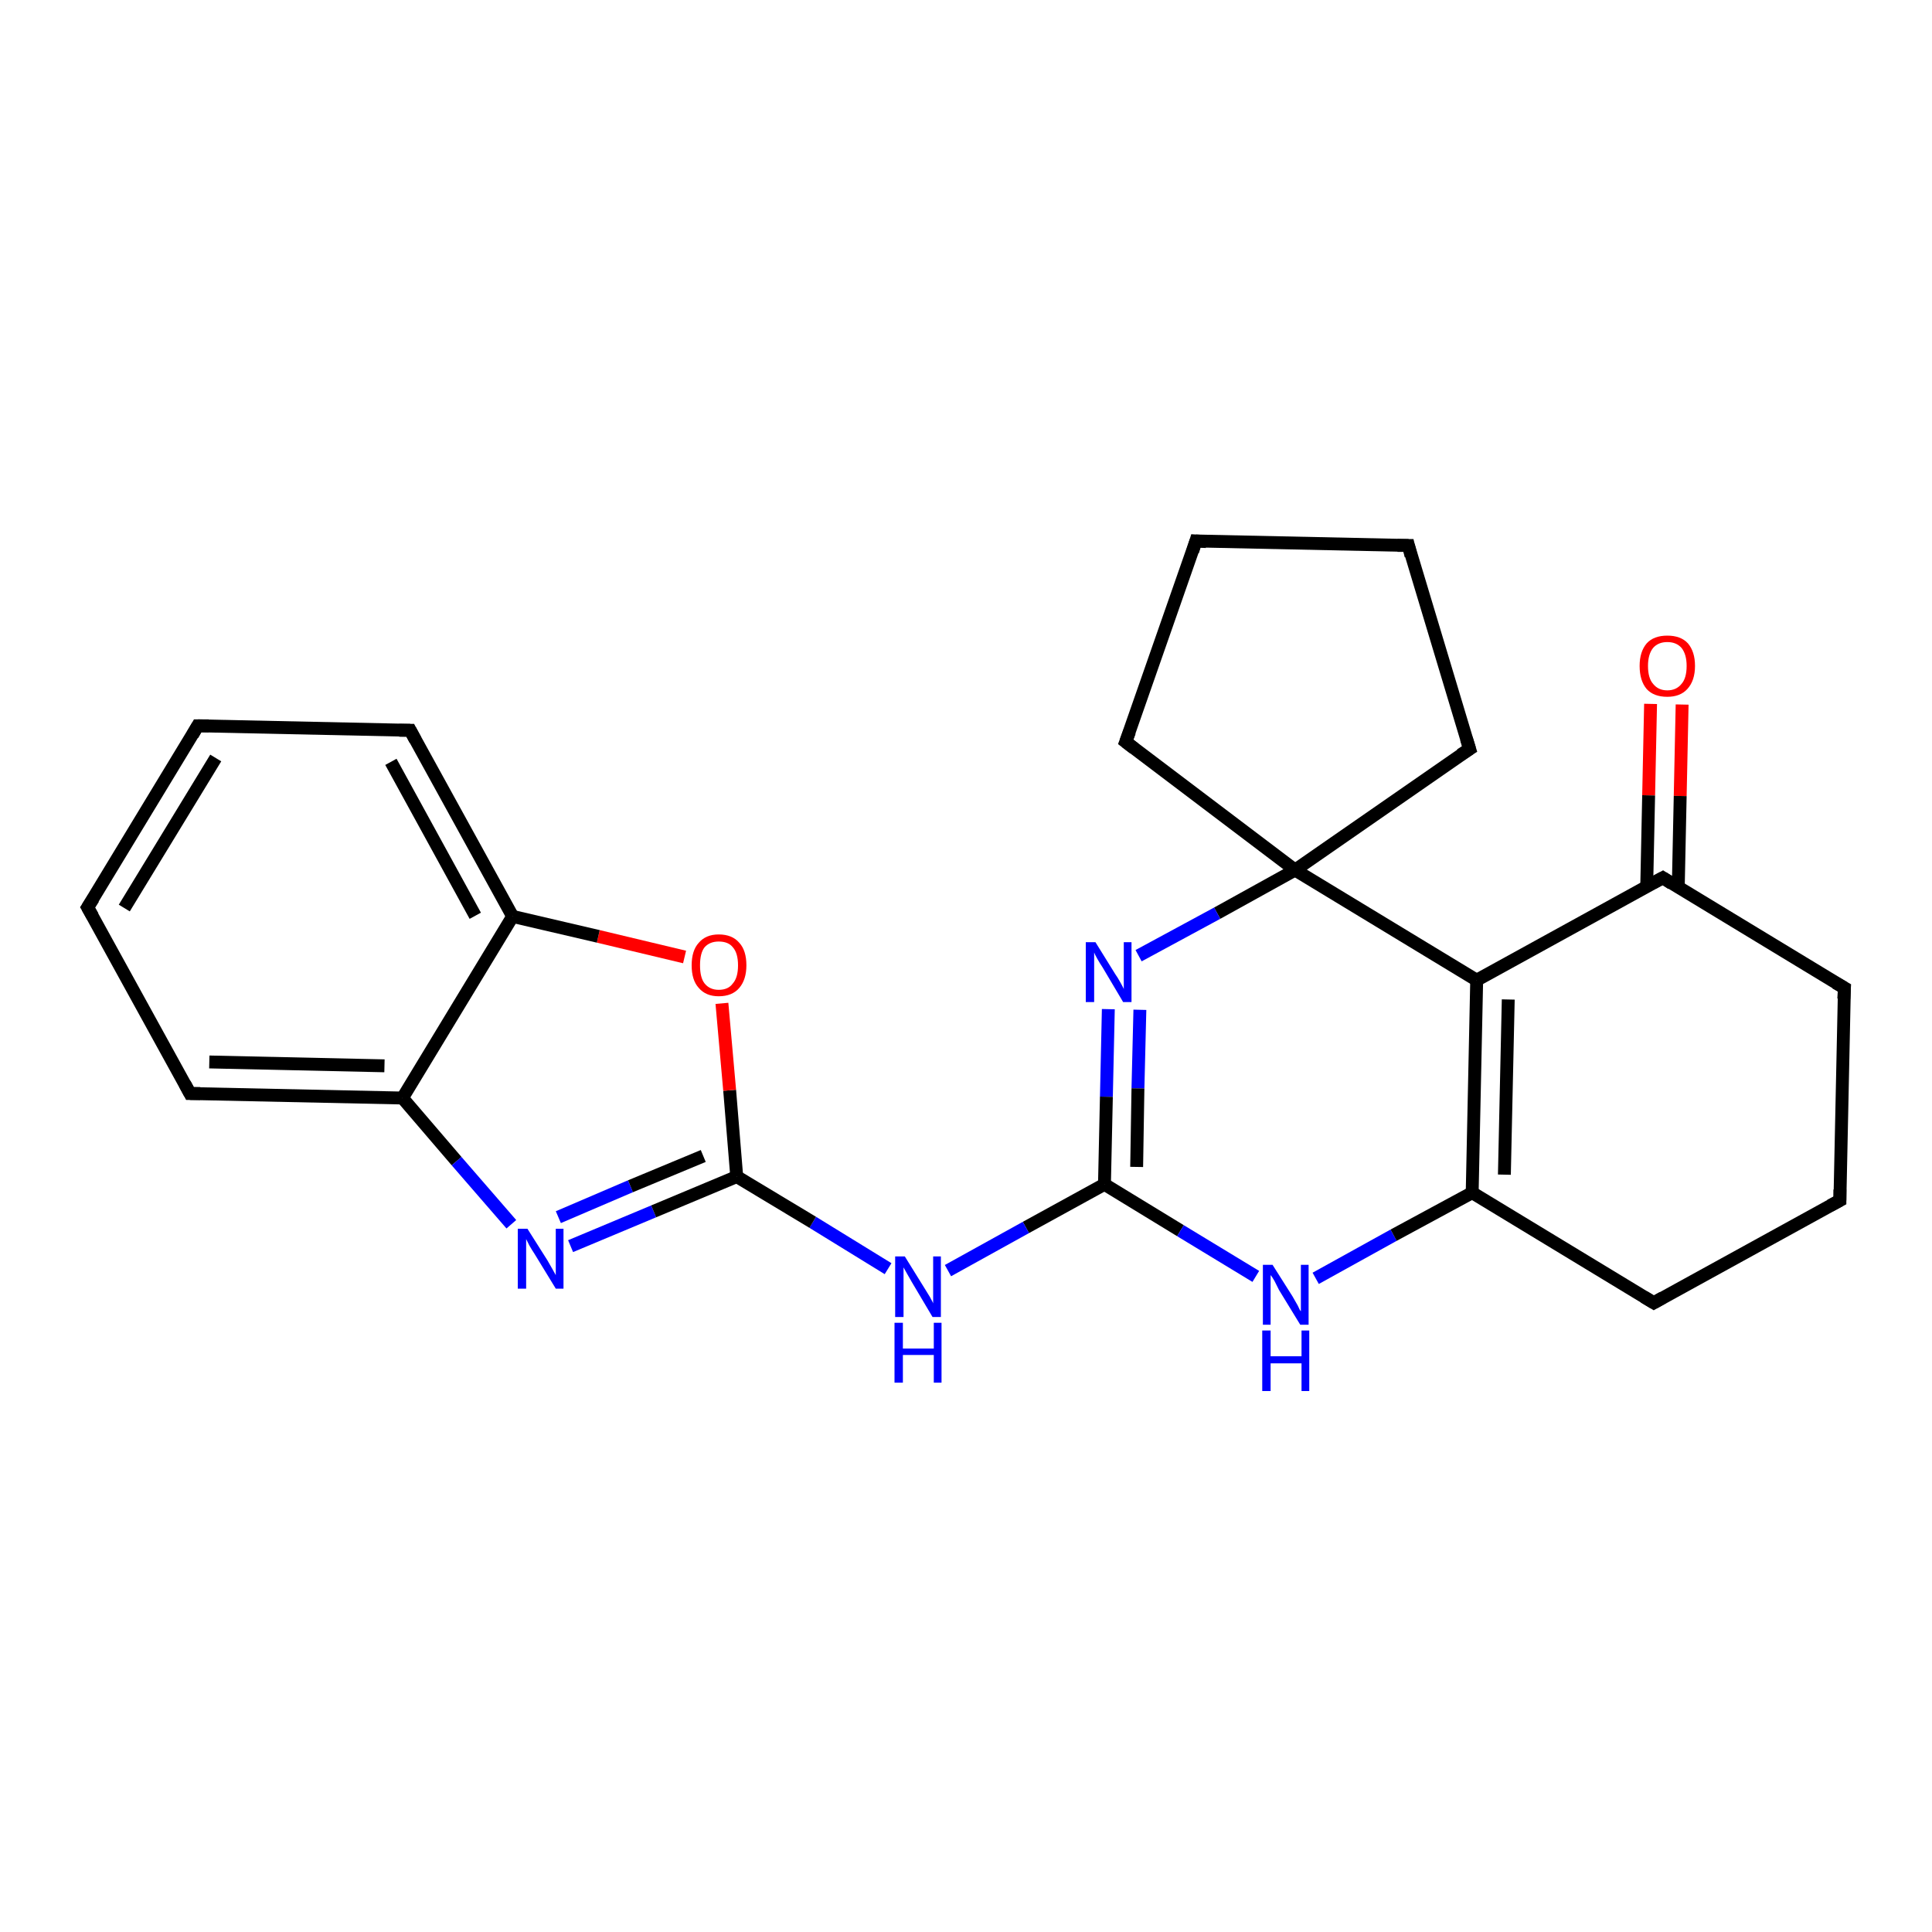 <?xml version='1.0' encoding='iso-8859-1'?>
<svg version='1.1' baseProfile='full'
              xmlns='http://www.w3.org/2000/svg'
                      xmlns:rdkit='http://www.rdkit.org/xml'
                      xmlns:xlink='http://www.w3.org/1999/xlink'
                  xml:space='preserve'
width='300px' height='300px' viewBox='0 0 300 300'>
<!-- END OF HEADER -->
<rect style='opacity:1.0;fill:#FFFFFF;stroke:none' width='300.0' height='300.0' x='0.0' y='0.0'> </rect>
<path class='bond-0 atom-0 atom-1' d='M 261.2,109.4 L 260.9,123.6' style='fill:none;fill-rule:evenodd;stroke:#FF0000;stroke-width:2.0px;stroke-linecap:butt;stroke-linejoin:miter;stroke-opacity:1' />
<path class='bond-0 atom-0 atom-1' d='M 260.9,123.6 L 260.6,137.8' style='fill:none;fill-rule:evenodd;stroke:#000000;stroke-width:2.0px;stroke-linecap:butt;stroke-linejoin:miter;stroke-opacity:1' />
<path class='bond-0 atom-0 atom-1' d='M 256.3,109.3 L 256.0,123.5' style='fill:none;fill-rule:evenodd;stroke:#FF0000;stroke-width:2.0px;stroke-linecap:butt;stroke-linejoin:miter;stroke-opacity:1' />
<path class='bond-0 atom-0 atom-1' d='M 256.0,123.5 L 255.7,137.7' style='fill:none;fill-rule:evenodd;stroke:#000000;stroke-width:2.0px;stroke-linecap:butt;stroke-linejoin:miter;stroke-opacity:1' />
<path class='bond-1 atom-1 atom-2' d='M 258.2,136.3 L 286.4,153.4' style='fill:none;fill-rule:evenodd;stroke:#000000;stroke-width:2.0px;stroke-linecap:butt;stroke-linejoin:miter;stroke-opacity:1' />
<path class='bond-2 atom-2 atom-3' d='M 286.4,153.4 L 285.7,186.4' style='fill:none;fill-rule:evenodd;stroke:#000000;stroke-width:2.0px;stroke-linecap:butt;stroke-linejoin:miter;stroke-opacity:1' />
<path class='bond-3 atom-3 atom-4' d='M 285.7,186.4 L 256.8,202.3' style='fill:none;fill-rule:evenodd;stroke:#000000;stroke-width:2.0px;stroke-linecap:butt;stroke-linejoin:miter;stroke-opacity:1' />
<path class='bond-4 atom-4 atom-5' d='M 256.8,202.3 L 228.6,185.2' style='fill:none;fill-rule:evenodd;stroke:#000000;stroke-width:2.0px;stroke-linecap:butt;stroke-linejoin:miter;stroke-opacity:1' />
<path class='bond-5 atom-5 atom-6' d='M 228.6,185.2 L 229.3,152.2' style='fill:none;fill-rule:evenodd;stroke:#000000;stroke-width:2.0px;stroke-linecap:butt;stroke-linejoin:miter;stroke-opacity:1' />
<path class='bond-5 atom-5 atom-6' d='M 233.6,182.4 L 234.2,155.2' style='fill:none;fill-rule:evenodd;stroke:#000000;stroke-width:2.0px;stroke-linecap:butt;stroke-linejoin:miter;stroke-opacity:1' />
<path class='bond-6 atom-6 atom-7' d='M 229.3,152.2 L 201.1,135.1' style='fill:none;fill-rule:evenodd;stroke:#000000;stroke-width:2.0px;stroke-linecap:butt;stroke-linejoin:miter;stroke-opacity:1' />
<path class='bond-7 atom-7 atom-8' d='M 201.1,135.1 L 174.8,115.2' style='fill:none;fill-rule:evenodd;stroke:#000000;stroke-width:2.0px;stroke-linecap:butt;stroke-linejoin:miter;stroke-opacity:1' />
<path class='bond-8 atom-8 atom-9' d='M 174.8,115.2 L 185.7,84.0' style='fill:none;fill-rule:evenodd;stroke:#000000;stroke-width:2.0px;stroke-linecap:butt;stroke-linejoin:miter;stroke-opacity:1' />
<path class='bond-9 atom-9 atom-10' d='M 185.7,84.0 L 218.7,84.7' style='fill:none;fill-rule:evenodd;stroke:#000000;stroke-width:2.0px;stroke-linecap:butt;stroke-linejoin:miter;stroke-opacity:1' />
<path class='bond-10 atom-10 atom-11' d='M 218.7,84.7 L 228.2,116.3' style='fill:none;fill-rule:evenodd;stroke:#000000;stroke-width:2.0px;stroke-linecap:butt;stroke-linejoin:miter;stroke-opacity:1' />
<path class='bond-11 atom-7 atom-12' d='M 201.1,135.1 L 189.0,141.8' style='fill:none;fill-rule:evenodd;stroke:#000000;stroke-width:2.0px;stroke-linecap:butt;stroke-linejoin:miter;stroke-opacity:1' />
<path class='bond-11 atom-7 atom-12' d='M 189.0,141.8 L 176.8,148.4' style='fill:none;fill-rule:evenodd;stroke:#0000FF;stroke-width:2.0px;stroke-linecap:butt;stroke-linejoin:miter;stroke-opacity:1' />
<path class='bond-12 atom-12 atom-13' d='M 172.1,156.7 L 171.8,170.3' style='fill:none;fill-rule:evenodd;stroke:#0000FF;stroke-width:2.0px;stroke-linecap:butt;stroke-linejoin:miter;stroke-opacity:1' />
<path class='bond-12 atom-12 atom-13' d='M 171.8,170.3 L 171.5,183.9' style='fill:none;fill-rule:evenodd;stroke:#000000;stroke-width:2.0px;stroke-linecap:butt;stroke-linejoin:miter;stroke-opacity:1' />
<path class='bond-12 atom-12 atom-13' d='M 177.0,156.8 L 176.7,169.0' style='fill:none;fill-rule:evenodd;stroke:#0000FF;stroke-width:2.0px;stroke-linecap:butt;stroke-linejoin:miter;stroke-opacity:1' />
<path class='bond-12 atom-12 atom-13' d='M 176.7,169.0 L 176.5,181.2' style='fill:none;fill-rule:evenodd;stroke:#000000;stroke-width:2.0px;stroke-linecap:butt;stroke-linejoin:miter;stroke-opacity:1' />
<path class='bond-13 atom-13 atom-14' d='M 171.5,183.9 L 183.3,191.1' style='fill:none;fill-rule:evenodd;stroke:#000000;stroke-width:2.0px;stroke-linecap:butt;stroke-linejoin:miter;stroke-opacity:1' />
<path class='bond-13 atom-13 atom-14' d='M 183.3,191.1 L 195.0,198.2' style='fill:none;fill-rule:evenodd;stroke:#0000FF;stroke-width:2.0px;stroke-linecap:butt;stroke-linejoin:miter;stroke-opacity:1' />
<path class='bond-14 atom-13 atom-15' d='M 171.5,183.9 L 159.3,190.6' style='fill:none;fill-rule:evenodd;stroke:#000000;stroke-width:2.0px;stroke-linecap:butt;stroke-linejoin:miter;stroke-opacity:1' />
<path class='bond-14 atom-13 atom-15' d='M 159.3,190.6 L 147.2,197.3' style='fill:none;fill-rule:evenodd;stroke:#0000FF;stroke-width:2.0px;stroke-linecap:butt;stroke-linejoin:miter;stroke-opacity:1' />
<path class='bond-15 atom-15 atom-16' d='M 137.9,197.0 L 126.2,189.8' style='fill:none;fill-rule:evenodd;stroke:#0000FF;stroke-width:2.0px;stroke-linecap:butt;stroke-linejoin:miter;stroke-opacity:1' />
<path class='bond-15 atom-15 atom-16' d='M 126.2,189.8 L 114.4,182.7' style='fill:none;fill-rule:evenodd;stroke:#000000;stroke-width:2.0px;stroke-linecap:butt;stroke-linejoin:miter;stroke-opacity:1' />
<path class='bond-16 atom-16 atom-17' d='M 114.4,182.7 L 113.3,169.3' style='fill:none;fill-rule:evenodd;stroke:#000000;stroke-width:2.0px;stroke-linecap:butt;stroke-linejoin:miter;stroke-opacity:1' />
<path class='bond-16 atom-16 atom-17' d='M 113.3,169.3 L 112.1,155.8' style='fill:none;fill-rule:evenodd;stroke:#FF0000;stroke-width:2.0px;stroke-linecap:butt;stroke-linejoin:miter;stroke-opacity:1' />
<path class='bond-17 atom-17 atom-18' d='M 106.3,148.6 L 92.9,145.4' style='fill:none;fill-rule:evenodd;stroke:#FF0000;stroke-width:2.0px;stroke-linecap:butt;stroke-linejoin:miter;stroke-opacity:1' />
<path class='bond-17 atom-17 atom-18' d='M 92.9,145.4 L 79.6,142.3' style='fill:none;fill-rule:evenodd;stroke:#000000;stroke-width:2.0px;stroke-linecap:butt;stroke-linejoin:miter;stroke-opacity:1' />
<path class='bond-18 atom-18 atom-19' d='M 79.6,142.3 L 63.7,113.4' style='fill:none;fill-rule:evenodd;stroke:#000000;stroke-width:2.0px;stroke-linecap:butt;stroke-linejoin:miter;stroke-opacity:1' />
<path class='bond-18 atom-18 atom-19' d='M 73.8,142.2 L 60.7,118.3' style='fill:none;fill-rule:evenodd;stroke:#000000;stroke-width:2.0px;stroke-linecap:butt;stroke-linejoin:miter;stroke-opacity:1' />
<path class='bond-19 atom-19 atom-20' d='M 63.7,113.4 L 30.7,112.7' style='fill:none;fill-rule:evenodd;stroke:#000000;stroke-width:2.0px;stroke-linecap:butt;stroke-linejoin:miter;stroke-opacity:1' />
<path class='bond-20 atom-20 atom-21' d='M 30.7,112.7 L 13.6,140.9' style='fill:none;fill-rule:evenodd;stroke:#000000;stroke-width:2.0px;stroke-linecap:butt;stroke-linejoin:miter;stroke-opacity:1' />
<path class='bond-20 atom-20 atom-21' d='M 33.5,117.7 L 19.3,141.0' style='fill:none;fill-rule:evenodd;stroke:#000000;stroke-width:2.0px;stroke-linecap:butt;stroke-linejoin:miter;stroke-opacity:1' />
<path class='bond-21 atom-21 atom-22' d='M 13.6,140.9 L 29.5,169.8' style='fill:none;fill-rule:evenodd;stroke:#000000;stroke-width:2.0px;stroke-linecap:butt;stroke-linejoin:miter;stroke-opacity:1' />
<path class='bond-22 atom-22 atom-23' d='M 29.5,169.8 L 62.5,170.5' style='fill:none;fill-rule:evenodd;stroke:#000000;stroke-width:2.0px;stroke-linecap:butt;stroke-linejoin:miter;stroke-opacity:1' />
<path class='bond-22 atom-22 atom-23' d='M 32.5,164.9 L 59.7,165.5' style='fill:none;fill-rule:evenodd;stroke:#000000;stroke-width:2.0px;stroke-linecap:butt;stroke-linejoin:miter;stroke-opacity:1' />
<path class='bond-23 atom-23 atom-24' d='M 62.5,170.5 L 70.9,180.3' style='fill:none;fill-rule:evenodd;stroke:#000000;stroke-width:2.0px;stroke-linecap:butt;stroke-linejoin:miter;stroke-opacity:1' />
<path class='bond-23 atom-23 atom-24' d='M 70.9,180.3 L 79.4,190.1' style='fill:none;fill-rule:evenodd;stroke:#0000FF;stroke-width:2.0px;stroke-linecap:butt;stroke-linejoin:miter;stroke-opacity:1' />
<path class='bond-24 atom-6 atom-1' d='M 229.3,152.2 L 258.2,136.3' style='fill:none;fill-rule:evenodd;stroke:#000000;stroke-width:2.0px;stroke-linecap:butt;stroke-linejoin:miter;stroke-opacity:1' />
<path class='bond-25 atom-14 atom-5' d='M 204.3,198.5 L 216.4,191.8' style='fill:none;fill-rule:evenodd;stroke:#0000FF;stroke-width:2.0px;stroke-linecap:butt;stroke-linejoin:miter;stroke-opacity:1' />
<path class='bond-25 atom-14 atom-5' d='M 216.4,191.8 L 228.6,185.2' style='fill:none;fill-rule:evenodd;stroke:#000000;stroke-width:2.0px;stroke-linecap:butt;stroke-linejoin:miter;stroke-opacity:1' />
<path class='bond-26 atom-11 atom-7' d='M 228.2,116.3 L 201.1,135.1' style='fill:none;fill-rule:evenodd;stroke:#000000;stroke-width:2.0px;stroke-linecap:butt;stroke-linejoin:miter;stroke-opacity:1' />
<path class='bond-27 atom-24 atom-16' d='M 88.6,193.5 L 101.5,188.1' style='fill:none;fill-rule:evenodd;stroke:#0000FF;stroke-width:2.0px;stroke-linecap:butt;stroke-linejoin:miter;stroke-opacity:1' />
<path class='bond-27 atom-24 atom-16' d='M 101.5,188.1 L 114.4,182.7' style='fill:none;fill-rule:evenodd;stroke:#000000;stroke-width:2.0px;stroke-linecap:butt;stroke-linejoin:miter;stroke-opacity:1' />
<path class='bond-27 atom-24 atom-16' d='M 86.7,189.0 L 97.9,184.2' style='fill:none;fill-rule:evenodd;stroke:#0000FF;stroke-width:2.0px;stroke-linecap:butt;stroke-linejoin:miter;stroke-opacity:1' />
<path class='bond-27 atom-24 atom-16' d='M 97.9,184.2 L 109.2,179.5' style='fill:none;fill-rule:evenodd;stroke:#000000;stroke-width:2.0px;stroke-linecap:butt;stroke-linejoin:miter;stroke-opacity:1' />
<path class='bond-28 atom-23 atom-18' d='M 62.5,170.5 L 79.6,142.3' style='fill:none;fill-rule:evenodd;stroke:#000000;stroke-width:2.0px;stroke-linecap:butt;stroke-linejoin:miter;stroke-opacity:1' />
<path d='M 259.6,137.2 L 258.2,136.3 L 256.7,137.1' style='fill:none;stroke:#000000;stroke-width:2.0px;stroke-linecap:butt;stroke-linejoin:miter;stroke-opacity:1;' />
<path d='M 285.0,152.6 L 286.4,153.4 L 286.3,155.1' style='fill:none;stroke:#000000;stroke-width:2.0px;stroke-linecap:butt;stroke-linejoin:miter;stroke-opacity:1;' />
<path d='M 285.7,184.7 L 285.7,186.4 L 284.2,187.2' style='fill:none;stroke:#000000;stroke-width:2.0px;stroke-linecap:butt;stroke-linejoin:miter;stroke-opacity:1;' />
<path d='M 258.2,201.5 L 256.8,202.3 L 255.3,201.4' style='fill:none;stroke:#000000;stroke-width:2.0px;stroke-linecap:butt;stroke-linejoin:miter;stroke-opacity:1;' />
<path d='M 176.1,116.2 L 174.8,115.2 L 175.4,113.6' style='fill:none;stroke:#000000;stroke-width:2.0px;stroke-linecap:butt;stroke-linejoin:miter;stroke-opacity:1;' />
<path d='M 185.2,85.6 L 185.7,84.0 L 187.3,84.1' style='fill:none;stroke:#000000;stroke-width:2.0px;stroke-linecap:butt;stroke-linejoin:miter;stroke-opacity:1;' />
<path d='M 217.0,84.7 L 218.7,84.7 L 219.1,86.3' style='fill:none;stroke:#000000;stroke-width:2.0px;stroke-linecap:butt;stroke-linejoin:miter;stroke-opacity:1;' />
<path d='M 227.7,114.7 L 228.2,116.3 L 226.8,117.2' style='fill:none;stroke:#000000;stroke-width:2.0px;stroke-linecap:butt;stroke-linejoin:miter;stroke-opacity:1;' />
<path d='M 64.5,114.9 L 63.7,113.4 L 62.0,113.4' style='fill:none;stroke:#000000;stroke-width:2.0px;stroke-linecap:butt;stroke-linejoin:miter;stroke-opacity:1;' />
<path d='M 32.4,112.7 L 30.7,112.7 L 29.9,114.1' style='fill:none;stroke:#000000;stroke-width:2.0px;stroke-linecap:butt;stroke-linejoin:miter;stroke-opacity:1;' />
<path d='M 14.5,139.5 L 13.6,140.9 L 14.4,142.3' style='fill:none;stroke:#000000;stroke-width:2.0px;stroke-linecap:butt;stroke-linejoin:miter;stroke-opacity:1;' />
<path d='M 28.7,168.3 L 29.5,169.8 L 31.1,169.8' style='fill:none;stroke:#000000;stroke-width:2.0px;stroke-linecap:butt;stroke-linejoin:miter;stroke-opacity:1;' />
<path class='atom-0' d='M 254.6 103.4
Q 254.6 101.2, 255.7 99.9
Q 256.8 98.7, 258.9 98.7
Q 261.0 98.7, 262.1 99.9
Q 263.2 101.2, 263.2 103.4
Q 263.2 105.7, 262.0 107.0
Q 260.9 108.2, 258.9 108.2
Q 256.8 108.2, 255.7 107.0
Q 254.6 105.7, 254.6 103.4
M 258.9 107.2
Q 260.3 107.2, 261.1 106.2
Q 261.9 105.3, 261.9 103.4
Q 261.9 101.6, 261.1 100.6
Q 260.3 99.7, 258.9 99.7
Q 257.5 99.7, 256.7 100.6
Q 255.9 101.6, 255.9 103.4
Q 255.9 105.3, 256.7 106.2
Q 257.5 107.2, 258.9 107.2
' fill='#FF0000'/>
<path class='atom-12' d='M 170.1 146.3
L 173.2 151.3
Q 173.5 151.7, 174.0 152.6
Q 174.5 153.5, 174.5 153.6
L 174.5 146.3
L 175.7 146.3
L 175.7 155.6
L 174.4 155.6
L 171.2 150.2
Q 170.8 149.6, 170.4 148.9
Q 170.0 148.2, 169.9 147.9
L 169.9 155.6
L 168.6 155.6
L 168.6 146.3
L 170.1 146.3
' fill='#0000FF'/>
<path class='atom-14' d='M 197.6 196.4
L 200.7 201.3
Q 201.0 201.8, 201.5 202.7
Q 201.9 203.6, 202.0 203.6
L 202.0 196.4
L 203.2 196.4
L 203.2 205.7
L 201.9 205.7
L 198.6 200.3
Q 198.3 199.7, 197.9 198.9
Q 197.5 198.2, 197.3 198.0
L 197.3 205.7
L 196.1 205.7
L 196.1 196.4
L 197.6 196.4
' fill='#0000FF'/>
<path class='atom-14' d='M 196.0 206.6
L 197.3 206.6
L 197.3 210.6
L 202.1 210.6
L 202.1 206.6
L 203.3 206.6
L 203.3 216.0
L 202.1 216.0
L 202.1 211.7
L 197.3 211.7
L 197.3 216.0
L 196.0 216.0
L 196.0 206.6
' fill='#0000FF'/>
<path class='atom-15' d='M 140.5 195.1
L 143.6 200.1
Q 143.9 200.6, 144.4 201.4
Q 144.9 202.3, 144.9 202.4
L 144.9 195.1
L 146.1 195.1
L 146.1 204.5
L 144.8 204.5
L 141.6 199.1
Q 141.2 198.4, 140.8 197.7
Q 140.4 197.0, 140.3 196.8
L 140.3 204.5
L 139.0 204.5
L 139.0 195.1
L 140.5 195.1
' fill='#0000FF'/>
<path class='atom-15' d='M 138.9 205.4
L 140.2 205.4
L 140.2 209.4
L 145.0 209.4
L 145.0 205.4
L 146.2 205.4
L 146.2 214.7
L 145.0 214.7
L 145.0 210.4
L 140.2 210.4
L 140.2 214.7
L 138.9 214.7
L 138.9 205.4
' fill='#0000FF'/>
<path class='atom-17' d='M 107.4 149.9
Q 107.4 147.6, 108.5 146.4
Q 109.6 145.1, 111.6 145.1
Q 113.7 145.1, 114.8 146.4
Q 115.9 147.6, 115.9 149.9
Q 115.9 152.1, 114.8 153.4
Q 113.7 154.7, 111.6 154.7
Q 109.6 154.7, 108.5 153.4
Q 107.4 152.2, 107.4 149.9
M 111.6 153.7
Q 113.1 153.7, 113.8 152.7
Q 114.6 151.8, 114.6 149.9
Q 114.6 148.0, 113.8 147.1
Q 113.1 146.2, 111.6 146.2
Q 110.2 146.2, 109.4 147.1
Q 108.7 148.0, 108.7 149.9
Q 108.7 151.8, 109.4 152.7
Q 110.2 153.7, 111.6 153.7
' fill='#FF0000'/>
<path class='atom-24' d='M 81.9 190.8
L 85.0 195.7
Q 85.3 196.2, 85.8 197.1
Q 86.3 198.0, 86.3 198.0
L 86.3 190.8
L 87.5 190.8
L 87.5 200.1
L 86.3 200.1
L 83.0 194.7
Q 82.6 194.1, 82.2 193.4
Q 81.8 192.6, 81.7 192.4
L 81.7 200.1
L 80.4 200.1
L 80.4 190.8
L 81.9 190.8
' fill='#0000FF'/>
</svg>

